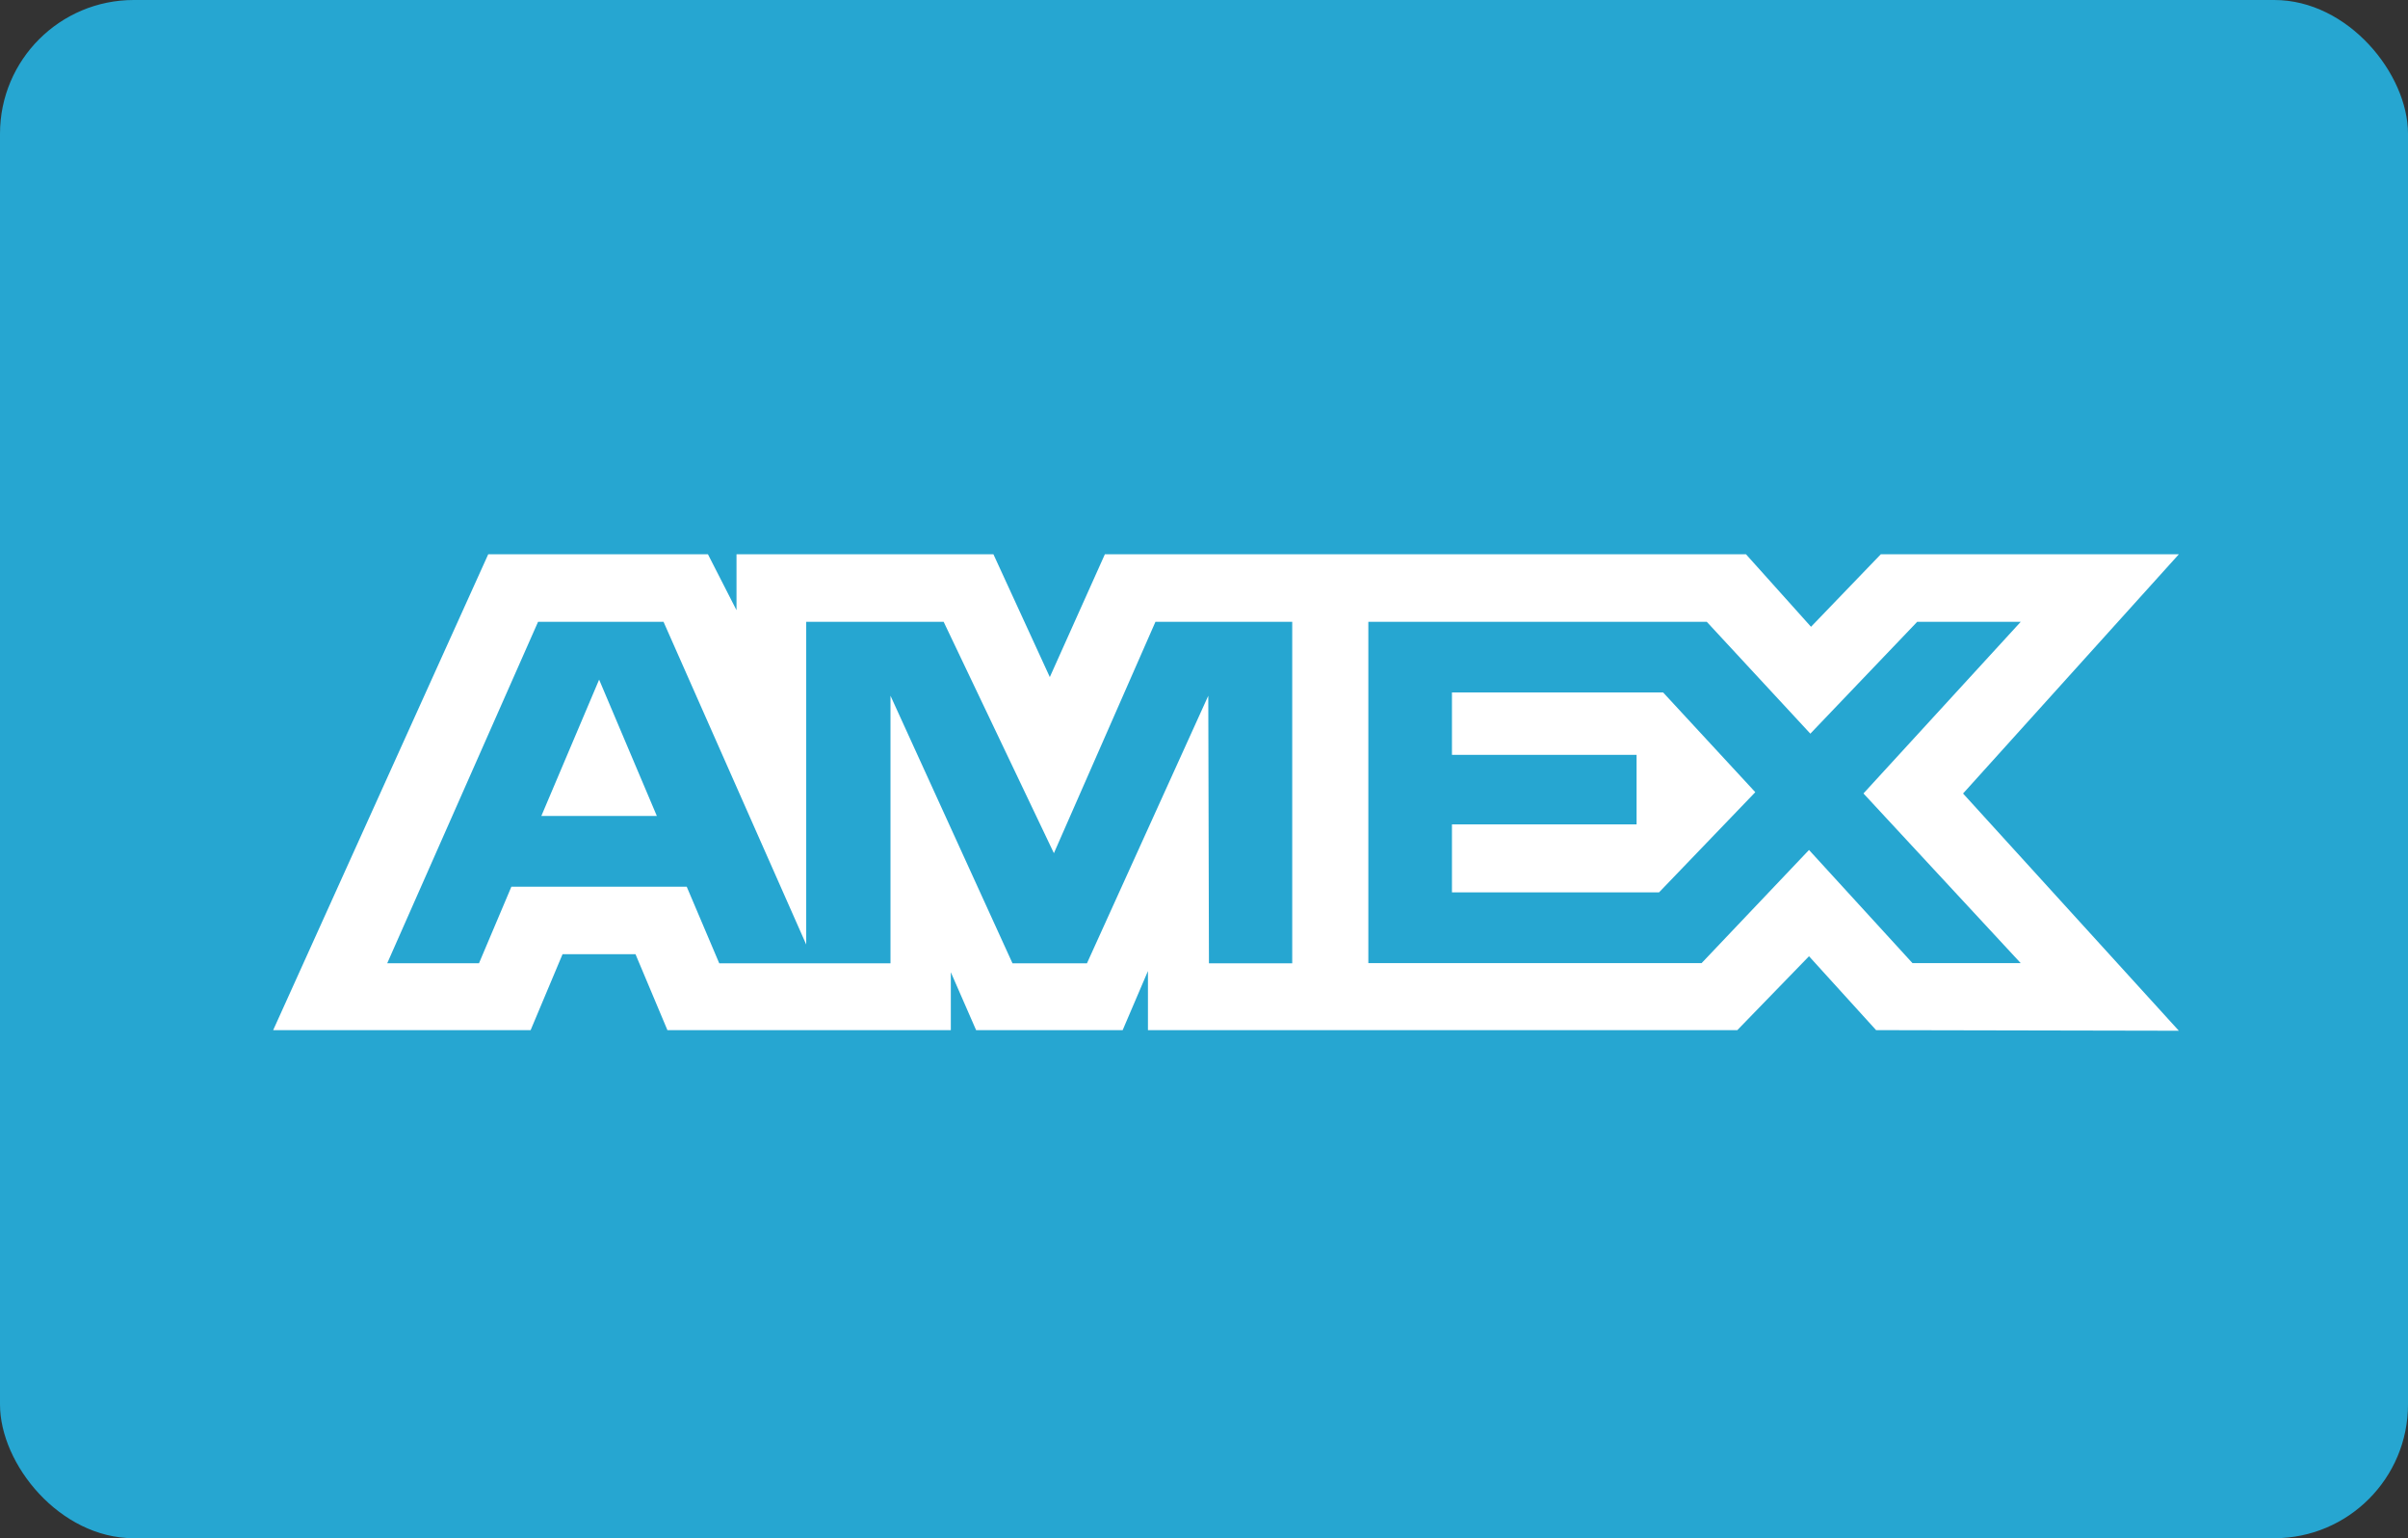<?xml version="1.0" encoding="UTF-8"?>
<svg width="36px" height="23px" viewBox="0 0 36 23" version="1.1" xmlns="http://www.w3.org/2000/svg" xmlns:xlink="http://www.w3.org/1999/xlink">
    <rect x="0" y="0" width="36" height="23" fill="#333333" stroke="none"/>
    <title>B46D811C-D020-461B-9843-2DE18CA01690</title>
    <g id="8---Specs" stroke="none" stroke-width="1" fill="none" fill-rule="evenodd">
        <g id="8.5-Iconography" transform="translate(-549, -2520)" fill-rule="nonzero">
            <g id="amex" transform="translate(549, 2520)">
                <rect id="Rectangle-2" fill="#26A6D1" x="0" y="0" width="36" height="23" rx="2"></rect>
                <path d="M7.299,8.288 L4.084,15.403 L7.933,15.403 L8.41,14.268 L9.501,14.268 L9.978,15.403 L14.215,15.403 L14.215,14.537 L14.593,15.403 L16.784,15.403 L17.162,14.519 L17.162,15.403 L25.973,15.403 L27.045,14.298 L28.048,15.403 L32.574,15.412 L29.348,11.865 L32.574,8.288 L28.118,8.288 L27.075,9.372 L26.103,8.288 L16.518,8.288 L15.695,10.124 L14.852,8.288 L11.011,8.288 L11.011,9.124 L10.584,8.288 C10.584,8.288 7.299,8.288 7.299,8.288 Z M8.044,9.298 L9.92,9.298 L12.053,14.123 L12.053,9.298 L14.108,9.298 L15.756,12.757 L17.274,9.298 L19.319,9.298 L19.319,14.404 L18.074,14.404 L18.064,10.403 L16.25,14.404 L15.137,14.404 L13.313,10.403 L13.313,14.404 L10.753,14.404 L10.267,13.259 L7.645,13.259 L7.161,14.403 L5.789,14.403 C5.789,14.403 8.044,9.298 8.044,9.298 Z M20.457,9.298 L25.517,9.298 L27.065,10.97 L28.662,9.298 L30.21,9.298 L27.859,11.864 L30.21,14.401 L28.592,14.401 L27.045,12.709 L25.439,14.401 L20.457,14.401 L20.457,9.298 L20.457,9.298 Z M8.957,10.162 L8.093,12.201 L9.82,12.201 L8.957,10.162 Z M21.707,10.355 L21.707,11.287 L24.467,11.287 L24.467,12.326 L21.707,12.326 L21.707,13.343 L24.803,13.343 L26.242,11.845 L24.864,10.354 L21.707,10.354 L21.707,10.355 Z" id="Shape" fill="#FFFFFF"></path>
            </g>
        </g>
    </g>
</svg>